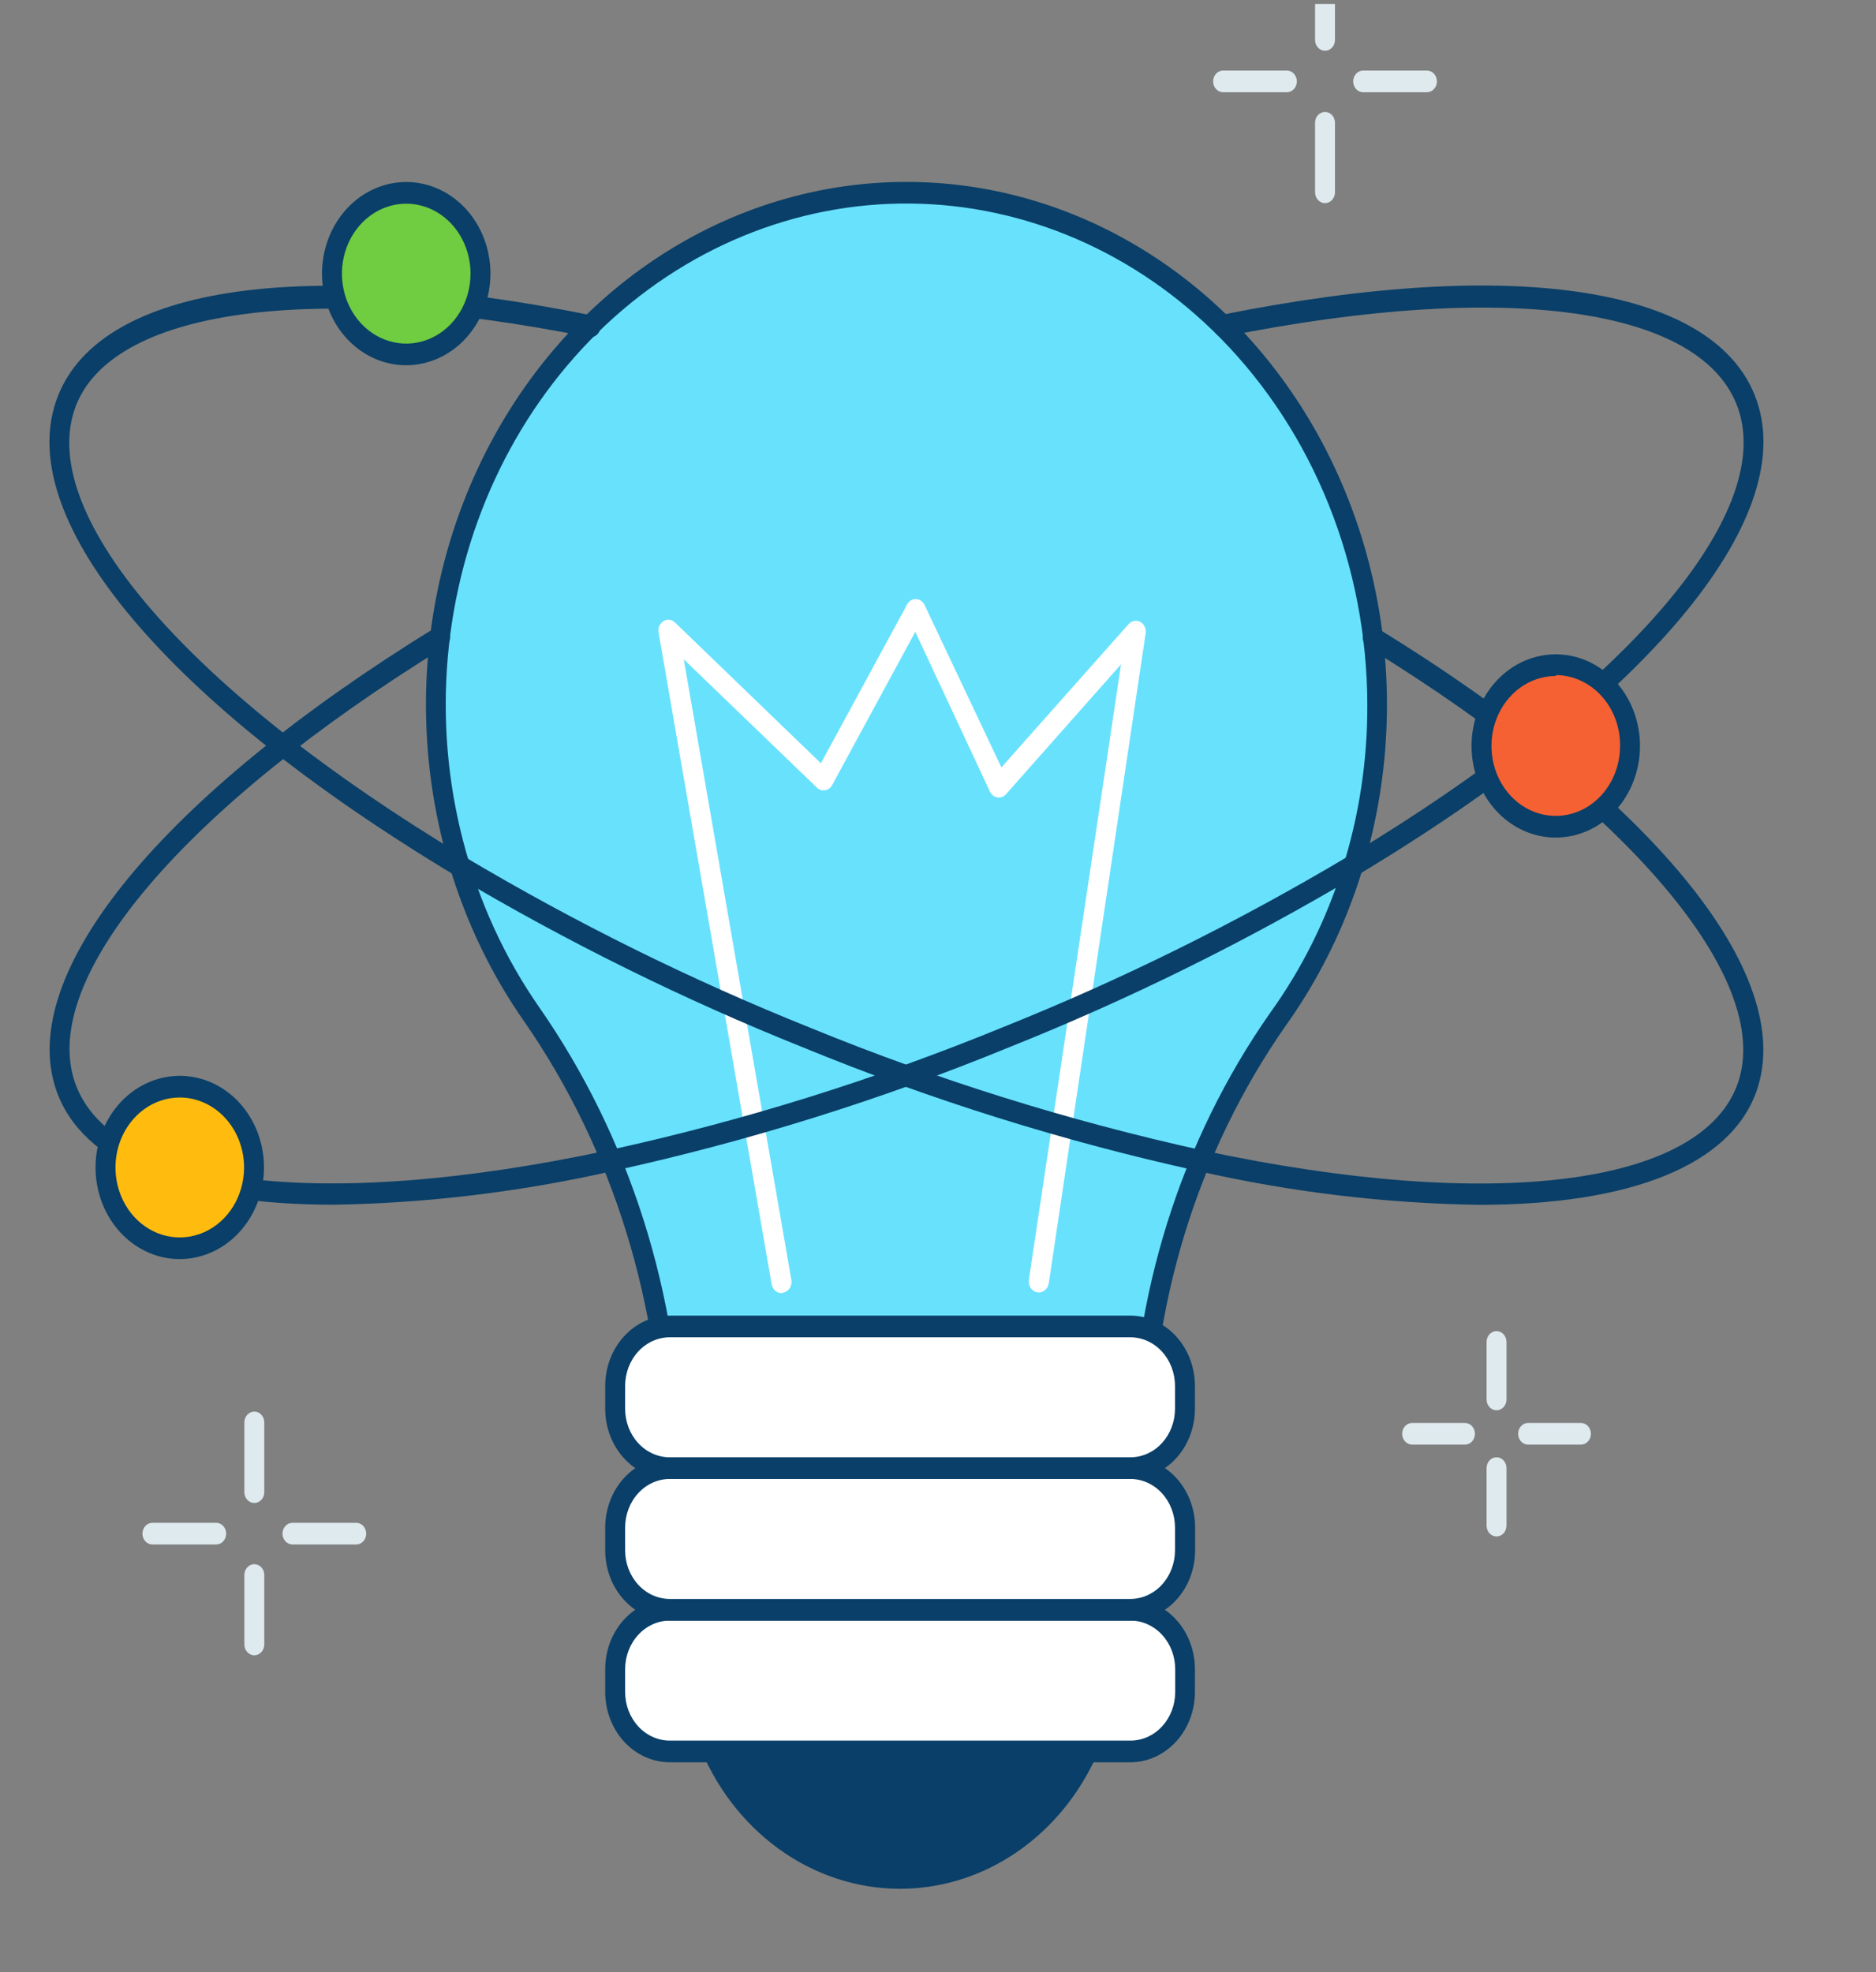 <svg width="253" height="266" viewBox="0 0 253 266" fill="none" xmlns="http://www.w3.org/2000/svg">
<rect x="0" y="0" width="253" height="266" fill="#808080" stroke="none"/>
<g clip-path="url(#clip0)">
<path d="M121.384 253.268C136.969 253.268 149.602 239.522 149.602 222.566C149.602 205.609 136.969 191.863 121.384 191.863C105.799 191.863 93.165 205.609 93.165 222.566C93.165 239.522 105.799 253.268 121.384 253.268Z" fill="#093F68"/>
<path d="M121.384 254.729C115.543 254.729 109.833 252.844 104.976 249.313C100.119 245.782 96.333 240.764 94.098 234.892C91.863 229.02 91.278 222.559 92.417 216.326C93.557 210.092 96.37 204.367 100.5 199.873C104.631 195.379 109.893 192.318 115.622 191.078C121.351 189.839 127.29 190.475 132.686 192.907C138.083 195.339 142.695 199.458 145.941 204.742C149.186 210.027 150.918 216.239 150.918 222.595C150.918 231.117 147.806 239.291 142.268 245.317C136.729 251.343 129.217 254.729 121.384 254.729ZM121.384 193.382C116.074 193.382 110.883 195.095 106.467 198.305C102.052 201.515 98.611 206.078 96.579 211.416C94.546 216.754 94.015 222.627 95.051 228.294C96.087 233.961 98.644 239.166 102.399 243.251C106.154 247.337 110.938 250.119 116.146 251.246C121.354 252.373 126.753 251.795 131.659 249.584C136.565 247.373 140.758 243.629 143.708 238.825C146.658 234.021 148.233 228.373 148.233 222.595C148.244 218.751 147.557 214.943 146.213 211.389C144.868 207.834 142.892 204.604 140.398 201.882C137.903 199.16 134.94 197 131.677 195.527C128.415 194.053 124.917 193.295 121.384 193.295V193.382Z" fill="#093F68"/>
<path d="M185.701 95.052C185.69 84.107 183.287 73.321 178.69 63.585C174.094 53.848 167.436 45.44 159.265 39.055C151.094 32.669 141.645 28.488 131.697 26.858C121.75 25.227 111.588 26.193 102.051 29.676C92.513 33.158 83.874 39.059 76.845 46.889C69.816 54.72 64.599 64.257 61.623 74.713C58.648 85.169 58.001 96.245 59.734 107.027C61.467 117.809 65.532 127.988 71.592 136.724C83.886 154.324 90.548 175.819 90.561 197.925H153.791C153.595 176.085 160.095 154.797 172.263 137.425C180.974 125.335 185.706 110.415 185.701 95.052Z" fill="#68E1FD"/>
<path d="M153.858 199.385H90.628C90.272 199.385 89.931 199.232 89.679 198.958C89.427 198.684 89.286 198.312 89.286 197.925C89.229 176.143 82.665 154.971 70.585 137.601C63.283 127.109 58.826 114.603 57.718 101.498C56.609 88.393 58.894 75.212 64.314 63.447C69.734 51.682 78.072 41.802 88.385 34.925C98.697 28.048 110.573 24.449 122.669 24.535C134.764 24.621 146.596 28.388 156.825 35.411C167.055 42.434 175.274 52.431 180.552 64.273C185.83 76.114 187.956 89.326 186.691 102.414C185.425 115.502 180.818 127.944 173.391 138.331C161.429 155.455 155.03 176.416 155.201 197.925C155.201 198.312 155.059 198.684 154.807 198.958C154.556 199.232 154.214 199.385 153.858 199.385ZM91.971 196.464H152.516C152.649 174.813 159.245 153.796 171.31 136.578C179.835 124.745 184.446 110.131 184.399 95.096C184.386 85.816 182.623 76.638 179.219 68.128C175.816 59.619 170.844 51.96 164.611 45.625C153.241 34.077 138.303 27.591 122.749 27.449C107.196 27.307 92.159 33.518 80.612 44.856C69.065 56.194 61.847 71.832 60.386 88.68C58.925 105.528 63.326 122.36 72.72 135.848C84.884 153.32 91.626 174.548 91.971 196.464Z" fill="#093F68"/>
<path d="M152.448 217.103H90.319C86.256 217.103 82.963 220.687 82.963 225.107V228.204C82.963 232.624 86.256 236.208 90.319 236.208H152.448C156.511 236.208 159.805 232.624 159.805 228.204V225.107C159.805 220.687 156.511 217.103 152.448 217.103Z" fill="white"/>
<path d="M152.448 237.669H90.319C88.013 237.665 85.803 236.666 84.172 234.892C82.541 233.118 81.624 230.713 81.62 228.204V225.107C81.62 222.597 82.537 220.189 84.168 218.414C85.8 216.639 88.012 215.642 90.319 215.642H152.448C154.756 215.642 156.968 216.639 158.6 218.414C160.231 220.189 161.148 222.597 161.148 225.107V228.204C161.144 230.713 160.226 233.118 158.596 234.892C156.965 236.666 154.755 237.665 152.448 237.669ZM90.319 218.563C88.725 218.567 87.198 219.258 86.071 220.484C84.944 221.711 84.309 223.373 84.305 225.107V228.204C84.309 229.938 84.944 231.6 86.071 232.826C87.198 234.053 88.725 234.743 90.319 234.747H152.448C153.24 234.749 154.024 234.581 154.756 234.254C155.488 233.926 156.154 233.444 156.715 232.837C157.276 232.229 157.721 231.507 158.026 230.712C158.33 229.917 158.488 229.065 158.49 228.204V225.107C158.486 223.373 157.851 221.711 156.724 220.484C155.597 219.258 154.069 218.567 152.475 218.563H90.319Z" fill="#093F68"/>
<path d="M152.448 197.998H90.319C86.256 197.998 82.963 201.581 82.963 206.002V209.099C82.963 213.519 86.256 217.103 90.319 217.103H152.448C156.511 217.103 159.805 213.519 159.805 209.099V206.002C159.805 201.581 156.511 197.998 152.448 197.998Z" fill="white"/>
<path d="M152.448 218.563H90.319C88.013 218.56 85.803 217.561 84.172 215.787C82.541 214.013 81.624 211.608 81.62 209.099V206.002C81.624 203.493 82.541 201.088 84.172 199.314C85.803 197.539 88.013 196.541 90.319 196.537H152.448C153.593 196.535 154.726 196.778 155.784 197.253C156.841 197.728 157.803 198.424 158.613 199.303C159.423 200.182 160.067 201.226 160.506 202.375C160.946 203.525 161.173 204.757 161.174 206.002V209.099C161.173 210.343 160.946 211.576 160.506 212.725C160.067 213.874 159.423 214.918 158.613 215.797C157.803 216.676 156.841 217.373 155.784 217.847C154.726 218.322 153.593 218.565 152.448 218.563ZM90.319 199.458C88.725 199.462 87.198 200.153 86.071 201.379C84.944 202.606 84.309 204.268 84.305 206.002V209.099C84.309 210.833 84.944 212.495 86.071 213.721C87.198 214.948 88.725 215.638 90.319 215.642H152.448C154.042 215.638 155.57 214.948 156.697 213.721C157.824 212.495 158.459 210.833 158.463 209.099V206.002C158.459 204.268 157.824 202.606 156.697 201.379C155.57 200.153 154.042 199.462 152.448 199.458H90.319Z" fill="#093F68"/>
<path d="M152.448 178.893H90.319C86.256 178.893 82.963 182.476 82.963 186.897V189.994C82.963 194.414 86.256 197.998 90.319 197.998H152.448C156.511 197.998 159.805 194.414 159.805 189.994V186.897C159.805 182.476 156.511 178.893 152.448 178.893Z" fill="white"/>
<path d="M152.448 199.458H90.319C88.014 199.458 85.804 198.463 84.173 196.691C82.542 194.92 81.624 192.516 81.62 190.008V186.897C81.624 184.388 82.541 181.983 84.172 180.209C85.803 178.434 88.013 177.436 90.319 177.432H152.448C154.755 177.436 156.965 178.434 158.596 180.209C160.226 181.983 161.144 184.388 161.148 186.897V190.008C161.144 192.516 160.226 194.92 158.595 196.691C156.964 198.463 154.753 199.458 152.448 199.458ZM90.319 180.353C88.725 180.357 87.198 181.048 86.071 182.274C84.944 183.501 84.309 185.163 84.305 186.897V190.008C84.309 191.741 84.944 193.402 86.071 194.626C87.199 195.85 88.727 196.537 90.319 196.537H152.448C154.041 196.537 155.569 195.85 156.696 194.626C157.824 193.402 158.459 191.741 158.463 190.008V186.897C158.459 185.163 157.824 183.501 156.697 182.274C155.57 181.048 154.042 180.357 152.448 180.353H90.319Z" fill="#093F68"/>
<path d="M105.409 174.394C105.093 174.4 104.785 174.285 104.539 174.069C104.294 173.852 104.126 173.548 104.066 173.211L88.816 85.31C88.764 85.01 88.8 84.7 88.918 84.423C89.036 84.146 89.231 83.917 89.476 83.767C89.72 83.617 90.002 83.554 90.281 83.587C90.56 83.621 90.822 83.748 91.031 83.952L110.711 102.94L122.337 81.512C122.459 81.287 122.634 81.102 122.844 80.976C123.054 80.85 123.292 80.787 123.532 80.795C123.771 80.802 124.005 80.879 124.208 81.019C124.411 81.158 124.576 81.353 124.686 81.585L135.05 103.495L152.207 84.171C152.405 83.944 152.666 83.792 152.95 83.738C153.233 83.684 153.525 83.731 153.783 83.872C154.04 84.013 154.249 84.24 154.379 84.52C154.508 84.8 154.552 85.118 154.502 85.427L141.44 173.065C141.412 173.257 141.349 173.44 141.256 173.606C141.162 173.771 141.04 173.915 140.895 174.029C140.751 174.143 140.587 174.225 140.413 174.27C140.239 174.315 140.059 174.322 139.883 174.292C139.707 174.261 139.538 174.193 139.386 174.091C139.234 173.989 139.101 173.856 138.997 173.699C138.892 173.541 138.817 173.363 138.775 173.174C138.734 172.985 138.727 172.789 138.755 172.597L151.187 89.59L135.668 107.117C135.518 107.284 135.334 107.41 135.131 107.483C134.928 107.557 134.711 107.577 134.5 107.541C134.29 107.506 134.09 107.418 133.917 107.284C133.745 107.149 133.604 106.972 133.506 106.767L123.438 85.208L112.228 105.876C112.127 106.062 111.989 106.222 111.824 106.343C111.659 106.464 111.472 106.544 111.275 106.577C111.079 106.61 110.879 106.596 110.689 106.536C110.498 106.475 110.323 106.37 110.174 106.226L92.212 88.918L106.724 172.612C106.791 172.992 106.717 173.385 106.518 173.705C106.32 174.025 106.012 174.247 105.664 174.321L105.409 174.394Z" fill="white"/>
<path d="M45.038 162.475C24.579 162.475 11.047 157.159 7.57 146.978C2.2 131.276 21.787 107.395 58.678 84.667C58.831 84.572 59 84.509 59.175 84.485C59.351 84.46 59.529 84.473 59.7 84.523C59.871 84.573 60.031 84.66 60.171 84.777C60.311 84.895 60.428 85.041 60.517 85.208C60.605 85.375 60.662 85.559 60.685 85.75C60.707 85.941 60.695 86.135 60.649 86.32C60.603 86.506 60.524 86.68 60.416 86.833C60.308 86.985 60.173 87.113 60.02 87.209C24.888 108.855 5.288 131.904 10.094 145.956C14.9 160.007 43.159 163.483 82.211 155.099C100.273 151.144 118.011 145.605 135.251 138.536C151.276 132.112 166.842 124.408 181.821 115.487C218.739 93.329 239.373 69.638 234.419 55.133C229.747 41.477 203.22 37.752 165.188 45.391C164.832 45.461 164.465 45.374 164.168 45.149C163.871 44.925 163.668 44.581 163.604 44.193C163.54 43.806 163.62 43.407 163.827 43.084C164.033 42.76 164.349 42.539 164.705 42.47C204.71 34.436 231.707 38.774 236.929 54.067C242.474 70.251 221.854 94.76 183.124 117.999C168.012 126.996 152.307 134.759 136.137 141.223C118.767 148.349 100.894 153.933 82.694 157.918C70.303 160.732 57.694 162.258 45.038 162.475Z" fill="#093F68"/>
<path d="M199.448 162.49C186.724 162.293 174.046 160.767 161.591 157.933C143.451 153.945 125.637 148.371 108.322 141.267C92.157 134.79 76.453 127.028 61.336 118.043C22.633 94.79 2.026 70.295 7.557 54.111C12.792 38.774 39.776 34.451 79.875 42.543C80.051 42.578 80.219 42.651 80.37 42.757C80.52 42.864 80.65 43.001 80.752 43.162C80.853 43.322 80.925 43.503 80.962 43.694C80.999 43.885 81.002 44.082 80.969 44.274C80.937 44.465 80.87 44.648 80.772 44.812C80.674 44.976 80.548 45.117 80.4 45.227C80.253 45.338 80.086 45.416 79.911 45.456C79.736 45.497 79.555 45.499 79.378 45.464C41.883 37.898 14.672 41.71 10.067 55.192C5.113 69.696 25.747 93.387 62.638 115.545C77.629 124.463 93.203 132.166 109.235 138.594C126.423 145.633 144.101 151.162 162.101 155.128C201.26 163.527 229.64 159.948 234.392 146.014C239.145 132.08 219.625 108.914 184.466 87.296C184.313 87.201 184.178 87.073 184.07 86.92C183.962 86.768 183.883 86.594 183.837 86.408C183.791 86.222 183.779 86.028 183.801 85.837C183.824 85.647 183.881 85.462 183.969 85.296C184.058 85.129 184.175 84.982 184.315 84.865C184.455 84.747 184.615 84.661 184.786 84.611C184.957 84.561 185.135 84.547 185.311 84.572C185.486 84.597 185.655 84.659 185.809 84.755C222.713 107.453 242.299 131.32 236.929 147.036C233.439 157.159 219.907 162.49 199.448 162.49Z" fill="#093F68"/>
<path d="M24.284 168.347C29.815 168.347 34.299 163.469 34.299 157.451C34.299 151.433 29.815 146.554 24.284 146.554C18.753 146.554 14.269 151.433 14.269 157.451C14.269 163.469 18.753 168.347 24.284 168.347Z" fill="#FFBC0E"/>
<path d="M24.244 169.808C21.997 169.808 19.802 169.083 17.934 167.725C16.066 166.367 14.61 164.437 13.751 162.18C12.891 159.922 12.666 157.437 13.104 155.04C13.543 152.643 14.624 150.441 16.213 148.713C17.801 146.985 19.825 145.808 22.028 145.331C24.231 144.854 26.515 145.099 28.59 146.034C30.665 146.97 32.439 148.553 33.687 150.586C34.935 152.618 35.601 155.007 35.601 157.451C35.597 160.727 34.4 163.868 32.27 166.184C30.141 168.501 27.255 169.804 24.244 169.808ZM24.244 148.015C22.528 148.015 20.852 148.568 19.425 149.605C17.999 150.642 16.888 152.116 16.231 153.84C15.575 155.564 15.403 157.461 15.738 159.292C16.073 161.122 16.898 162.803 18.111 164.123C19.324 165.442 20.869 166.341 22.552 166.705C24.234 167.069 25.978 166.882 27.562 166.168C29.147 165.454 30.501 164.245 31.454 162.693C32.407 161.141 32.916 159.317 32.916 157.451C32.912 154.949 31.997 152.552 30.372 150.783C28.746 149.014 26.543 148.019 24.244 148.015Z" fill="#093F68"/>
<path d="M209.812 111.441C215.343 111.441 219.827 106.562 219.827 100.545C219.827 94.527 215.343 89.648 209.812 89.648C204.281 89.648 199.797 94.527 199.797 100.545C199.797 106.562 204.281 111.441 209.812 111.441Z" fill="#F56132"/>
<path d="M209.812 112.96C207.566 112.96 205.37 112.235 203.502 110.877C201.634 109.52 200.179 107.59 199.319 105.332C198.459 103.074 198.235 100.589 198.673 98.192C199.111 95.795 200.193 93.593 201.781 91.865C203.369 90.137 205.393 88.96 207.596 88.483C209.799 88.007 212.083 88.251 214.158 89.186C216.233 90.122 218.007 91.706 219.255 93.738C220.503 95.77 221.169 98.159 221.169 100.603C221.169 103.88 219.972 107.023 217.843 109.341C215.713 111.658 212.824 112.96 209.812 112.96ZM209.812 91.167C208.097 91.167 206.42 91.721 204.994 92.757C203.568 93.794 202.456 95.268 201.8 96.992C201.143 98.716 200.972 100.613 201.306 102.444C201.641 104.274 202.467 105.955 203.68 107.275C204.892 108.595 206.438 109.493 208.12 109.857C209.802 110.221 211.546 110.034 213.131 109.32C214.715 108.606 216.07 107.397 217.023 105.845C217.975 104.293 218.484 102.469 218.484 100.603C218.496 99.355 218.281 98.116 217.851 96.958C217.421 95.801 216.785 94.748 215.978 93.859C215.172 92.971 214.212 92.266 213.153 91.784C212.095 91.301 210.959 91.052 209.812 91.05V91.167Z" fill="#093F68"/>
<path d="M54.785 47.801C60.316 47.801 64.799 42.923 64.799 36.905C64.799 30.887 60.316 26.009 54.785 26.009C49.254 26.009 44.77 30.887 44.77 36.905C44.77 42.923 49.254 47.801 54.785 47.801Z" fill="#70CC40"/>
<path d="M54.785 49.262C52.538 49.262 50.342 48.537 48.475 47.179C46.607 45.821 45.151 43.892 44.292 41.633C43.432 39.376 43.207 36.891 43.645 34.494C44.084 32.097 45.165 29.895 46.754 28.167C48.342 26.439 50.366 25.262 52.569 24.785C54.772 24.308 57.055 24.553 59.131 25.488C61.206 26.424 62.98 28.008 64.228 30.04C65.476 32.072 66.142 34.461 66.142 36.905C66.135 40.18 64.936 43.318 62.807 45.634C60.679 47.95 57.794 49.254 54.785 49.262ZM54.785 27.469C53.069 27.469 51.392 28.023 49.966 29.059C48.54 30.096 47.429 31.57 46.772 33.294C46.116 35.018 45.944 36.915 46.279 38.745C46.613 40.576 47.439 42.257 48.652 43.577C49.865 44.896 51.41 45.795 53.093 46.159C54.775 46.523 56.519 46.336 58.103 45.622C59.688 44.908 61.042 43.699 61.995 42.147C62.948 40.595 63.457 38.771 63.457 36.905C63.457 35.666 63.233 34.439 62.797 33.294C62.361 32.149 61.722 31.109 60.917 30.233C60.111 29.357 59.155 28.662 58.103 28.187C57.051 27.713 55.923 27.469 54.785 27.469Z" fill="#093F68"/>
<path d="M34.299 202.701C33.943 202.701 33.601 202.547 33.349 202.273C33.098 201.999 32.956 201.628 32.956 201.24V191.834C32.956 191.447 33.098 191.075 33.349 190.801C33.601 190.527 33.943 190.373 34.299 190.373C34.655 190.373 34.996 190.527 35.248 190.801C35.5 191.075 35.641 191.447 35.641 191.834V201.197C35.646 201.392 35.616 201.587 35.551 201.769C35.486 201.951 35.388 202.118 35.262 202.258C35.137 202.398 34.987 202.51 34.822 202.586C34.656 202.662 34.478 202.701 34.299 202.701Z" fill="#DFEAEF"/>
<path d="M34.299 223.238C33.943 223.238 33.601 223.084 33.349 222.81C33.098 222.536 32.956 222.164 32.956 221.777V212.414C32.956 212.027 33.098 211.655 33.349 211.381C33.601 211.107 33.943 210.954 34.299 210.954C34.655 210.954 34.996 211.107 35.248 211.381C35.5 211.655 35.641 212.027 35.641 212.414V221.777C35.641 222.164 35.5 222.536 35.248 222.81C34.996 223.084 34.655 223.238 34.299 223.238Z" fill="#DFEAEF"/>
<path d="M48.045 208.295H39.44C39.084 208.295 38.743 208.141 38.491 207.867C38.239 207.594 38.098 207.222 38.098 206.835C38.098 206.447 38.239 206.076 38.491 205.802C38.743 205.528 39.084 205.374 39.44 205.374H48.045C48.401 205.374 48.743 205.528 48.995 205.802C49.246 206.076 49.388 206.447 49.388 206.835C49.388 207.222 49.246 207.594 48.995 207.867C48.743 208.141 48.401 208.295 48.045 208.295Z" fill="#DFEAEF"/>
<path d="M29.157 208.295H20.552C20.196 208.295 19.854 208.141 19.602 207.867C19.351 207.594 19.209 207.222 19.209 206.835C19.209 206.447 19.351 206.076 19.602 205.802C19.854 205.528 20.196 205.374 20.552 205.374H29.157C29.513 205.374 29.855 205.528 30.106 205.802C30.358 206.076 30.499 206.447 30.499 206.835C30.499 207.222 30.358 207.594 30.106 207.867C29.855 208.141 29.513 208.295 29.157 208.295Z" fill="#DFEAEF"/>
<path d="M178.694 6.845C178.338 6.845 177.996 6.691 177.744 6.417C177.493 6.143 177.351 5.772 177.351 5.384V-3.978C177.351 -4.366 177.493 -4.737 177.744 -5.011C177.996 -5.285 178.338 -5.439 178.694 -5.439C179.05 -5.439 179.391 -5.285 179.643 -5.011C179.895 -4.737 180.036 -4.366 180.036 -3.978V5.384C180.036 5.772 179.895 6.143 179.643 6.417C179.391 6.691 179.05 6.845 178.694 6.845Z" fill="#DFEAEF"/>
<path d="M178.694 27.396C178.338 27.396 177.996 27.242 177.744 26.968C177.493 26.694 177.351 26.323 177.351 25.935V16.558C177.351 16.171 177.493 15.799 177.744 15.525C177.996 15.251 178.338 15.098 178.694 15.098C179.05 15.098 179.391 15.251 179.643 15.525C179.895 15.799 180.036 16.171 180.036 16.558V25.935C180.036 26.323 179.895 26.694 179.643 26.968C179.391 27.242 179.05 27.396 178.694 27.396Z" fill="#DFEAEF"/>
<path d="M192.44 12.439H183.835C183.479 12.439 183.138 12.285 182.886 12.011C182.634 11.737 182.493 11.366 182.493 10.979C182.493 10.591 182.634 10.22 182.886 9.946C183.138 9.672 183.479 9.518 183.835 9.518H192.44C192.796 9.518 193.138 9.672 193.39 9.946C193.641 10.22 193.783 10.591 193.783 10.979C193.783 11.366 193.641 11.737 193.39 12.011C193.138 12.285 192.796 12.439 192.44 12.439Z" fill="#DFEAEF"/>
<path d="M173.552 12.439H164.947C164.591 12.439 164.249 12.285 163.997 12.011C163.746 11.737 163.604 11.366 163.604 10.979C163.604 10.591 163.746 10.22 163.997 9.946C164.249 9.672 164.591 9.518 164.947 9.518H173.552C173.908 9.518 174.249 9.672 174.501 9.946C174.753 10.22 174.894 10.591 174.894 10.979C174.894 11.366 174.753 11.737 174.501 12.011C174.249 12.285 173.908 12.439 173.552 12.439Z" fill="#DFEAEF"/>
<path d="M201.824 190.198C201.468 190.198 201.127 190.044 200.875 189.77C200.623 189.496 200.482 189.125 200.482 188.737V180.982C200.482 180.594 200.623 180.223 200.875 179.949C201.127 179.675 201.468 179.521 201.824 179.521C202.18 179.521 202.522 179.675 202.774 179.949C203.025 180.223 203.167 180.594 203.167 180.982V188.737C203.167 189.125 203.025 189.496 202.774 189.77C202.522 190.044 202.18 190.198 201.824 190.198Z" fill="#DFEAEF"/>
<path d="M201.824 207.214C201.468 207.214 201.127 207.061 200.875 206.787C200.623 206.513 200.482 206.141 200.482 205.754V197.998C200.482 197.61 200.623 197.239 200.875 196.965C201.127 196.691 201.468 196.537 201.824 196.537C202.18 196.537 202.522 196.691 202.774 196.965C203.025 197.239 203.167 197.61 203.167 197.998V205.754C203.167 206.141 203.025 206.513 202.774 206.787C202.522 207.061 202.18 207.214 201.824 207.214Z" fill="#DFEAEF"/>
<path d="M213.208 194.828H206.08C205.724 194.828 205.382 194.674 205.131 194.4C204.879 194.127 204.737 193.755 204.737 193.368C204.737 192.98 204.879 192.609 205.131 192.335C205.382 192.061 205.724 191.907 206.08 191.907H213.208C213.564 191.907 213.906 192.061 214.158 192.335C214.409 192.609 214.551 192.98 214.551 193.368C214.551 193.755 214.409 194.127 214.158 194.4C213.906 194.674 213.564 194.828 213.208 194.828Z" fill="#DFEAEF"/>
<path d="M197.569 194.828H190.44C190.084 194.828 189.743 194.674 189.491 194.4C189.239 194.127 189.098 193.755 189.098 193.368C189.098 192.98 189.239 192.609 189.491 192.335C189.743 192.061 190.084 191.907 190.44 191.907H197.569C197.925 191.907 198.266 192.061 198.518 192.335C198.77 192.609 198.911 192.98 198.911 193.368C198.911 193.755 198.77 194.127 198.518 194.4C198.266 194.674 197.925 194.828 197.569 194.828Z" fill="#DFEAEF"/>
</g>
<defs>
<clipPath id="clip0">
<rect width="252" height="265" fill="white" transform="translate(0.201 0.534)"/>
</clipPath>
</defs>
</svg>
